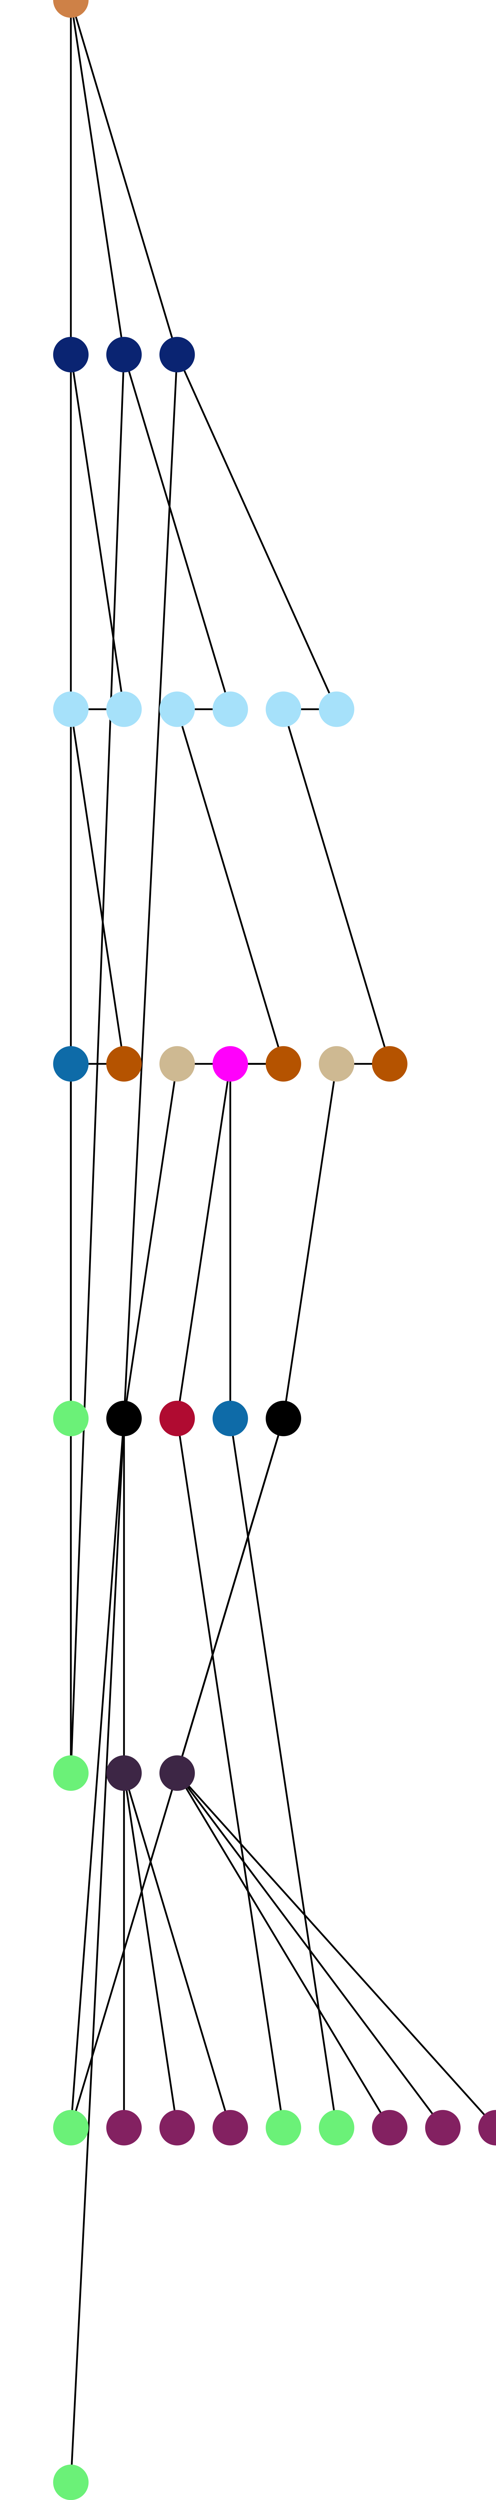<svg width="280" height="1410" xmlns="http://www.w3.org/2000/svg"><path d="M40 600 L40 1000" style="stroke:#000;stroke-width:1px"/><path d="M70 600 L40 600" style="stroke:#000;stroke-width:1px"/><path d="M40 400 L70 600" style="stroke:#000;stroke-width:1px"/><path d="M70 400 L40 400" style="stroke:#000;stroke-width:1px"/><path d="M40 200 L70 400" style="stroke:#000;stroke-width:1px"/><path d="M40 200 L40 800" style="stroke:#000;stroke-width:1px"/><path d="M70 1000 L70 1200" style="stroke:#000;stroke-width:1px"/><path d="M70 1000 L100 1200" style="stroke:#000;stroke-width:1px"/><path d="M70 1000 L130 1200" style="stroke:#000;stroke-width:1px"/><path d="M70 800 L40 1200" style="stroke:#000;stroke-width:1px"/><path d="M70 800 L70 1000" style="stroke:#000;stroke-width:1px"/><path d="M100 600 L70 800" style="stroke:#000;stroke-width:1px"/><path d="M100 800 L160 1200" style="stroke:#000;stroke-width:1px"/><path d="M130 800 L190 1200" style="stroke:#000;stroke-width:1px"/><path d="M130 600 L100 800" style="stroke:#000;stroke-width:1px"/><path d="M130 600 L130 800" style="stroke:#000;stroke-width:1px"/><path d="M160 600 L100 600" style="stroke:#000;stroke-width:1px"/><path d="M160 600 L130 600" style="stroke:#000;stroke-width:1px"/><path d="M100 400 L160 600" style="stroke:#000;stroke-width:1px"/><path d="M130 400 L100 400" style="stroke:#000;stroke-width:1px"/><path d="M70 200 L130 400" style="stroke:#000;stroke-width:1px"/><path d="M70 200 L40 1000" style="stroke:#000;stroke-width:1px"/><path d="M100 1000 L220 1200" style="stroke:#000;stroke-width:1px"/><path d="M100 1000 L250 1200" style="stroke:#000;stroke-width:1px"/><path d="M100 1000 L280 1200" style="stroke:#000;stroke-width:1px"/><path d="M160 800 L40 1200" style="stroke:#000;stroke-width:1px"/><path d="M160 800 L100 1000" style="stroke:#000;stroke-width:1px"/><path d="M190 600 L160 800" style="stroke:#000;stroke-width:1px"/><path d="M220 600 L190 600" style="stroke:#000;stroke-width:1px"/><path d="M160 400 L220 600" style="stroke:#000;stroke-width:1px"/><path d="M190 400 L160 400" style="stroke:#000;stroke-width:1px"/><path d="M100 200 L190 400" style="stroke:#000;stroke-width:1px"/><path d="M100 200 L40 1400" style="stroke:#000;stroke-width:1px"/><path d="M40 0 L40 200" style="stroke:#000;stroke-width:1px"/><path d="M40 0 L70 200" style="stroke:#000;stroke-width:1px"/><path d="M40 0 L100 200" style="stroke:#000;stroke-width:1px"/><ellipse cx="40" cy="1000" rx="10" ry="10" style="fill:#6BF178"/><ellipse cx="40" cy="600" rx="10" ry="10" style="fill:#0e6ba8"/><ellipse cx="40" cy="800" rx="10" ry="10" style="fill:#6BF178"/><ellipse cx="70" cy="600" rx="10" ry="10" style="fill:#b55300"/><ellipse cx="40" cy="400" rx="10" ry="10" style="fill:#a6e1fa"/><ellipse cx="70" cy="400" rx="10" ry="10" style="fill:#a6e1fa"/><ellipse cx="40" cy="200" rx="10" ry="10" style="fill:#0a2472"/><ellipse cx="40" cy="1200" rx="10" ry="10" style="fill:#6BF178"/><ellipse cx="70" cy="1200" rx="10" ry="10" style="fill:#832161"/><ellipse cx="100" cy="1200" rx="10" ry="10" style="fill:#832161"/><ellipse cx="130" cy="1200" rx="10" ry="10" style="fill:#832161"/><ellipse cx="70" cy="1000" rx="10" ry="10" style="fill:#3d2645"/><ellipse cx="70" cy="800" rx="10" ry="10" style="fill:#000000"/><ellipse cx="100" cy="600" rx="10" ry="10" style="fill:#ceb992"/><ellipse cx="160" cy="1200" rx="10" ry="10" style="fill:#6BF178"/><ellipse cx="100" cy="800" rx="10" ry="10" style="fill:#b00b31"/><ellipse cx="190" cy="1200" rx="10" ry="10" style="fill:#6BF178"/><ellipse cx="130" cy="800" rx="10" ry="10" style="fill:#0e6ba8"/><ellipse cx="130" cy="600" rx="10" ry="10" style="fill:#ff01fb"/><ellipse cx="160" cy="600" rx="10" ry="10" style="fill:#b55300"/><ellipse cx="100" cy="400" rx="10" ry="10" style="fill:#a6e1fa"/><ellipse cx="130" cy="400" rx="10" ry="10" style="fill:#a6e1fa"/><ellipse cx="70" cy="200" rx="10" ry="10" style="fill:#0a2472"/><ellipse cx="220" cy="1200" rx="10" ry="10" style="fill:#832161"/><ellipse cx="40" cy="1400" rx="10" ry="10" style="fill:#6BF178"/><ellipse cx="250" cy="1200" rx="10" ry="10" style="fill:#832161"/><ellipse cx="280" cy="1200" rx="10" ry="10" style="fill:#832161"/><ellipse cx="100" cy="1000" rx="10" ry="10" style="fill:#3d2645"/><ellipse cx="160" cy="800" rx="10" ry="10" style="fill:#000000"/><ellipse cx="190" cy="600" rx="10" ry="10" style="fill:#ceb992"/><ellipse cx="220" cy="600" rx="10" ry="10" style="fill:#b55300"/><ellipse cx="160" cy="400" rx="10" ry="10" style="fill:#a6e1fa"/><ellipse cx="190" cy="400" rx="10" ry="10" style="fill:#a6e1fa"/><ellipse cx="100" cy="200" rx="10" ry="10" style="fill:#0a2472"/><ellipse cx="40" cy="0" rx="10" ry="10" style="fill:#ce8147"/></svg>